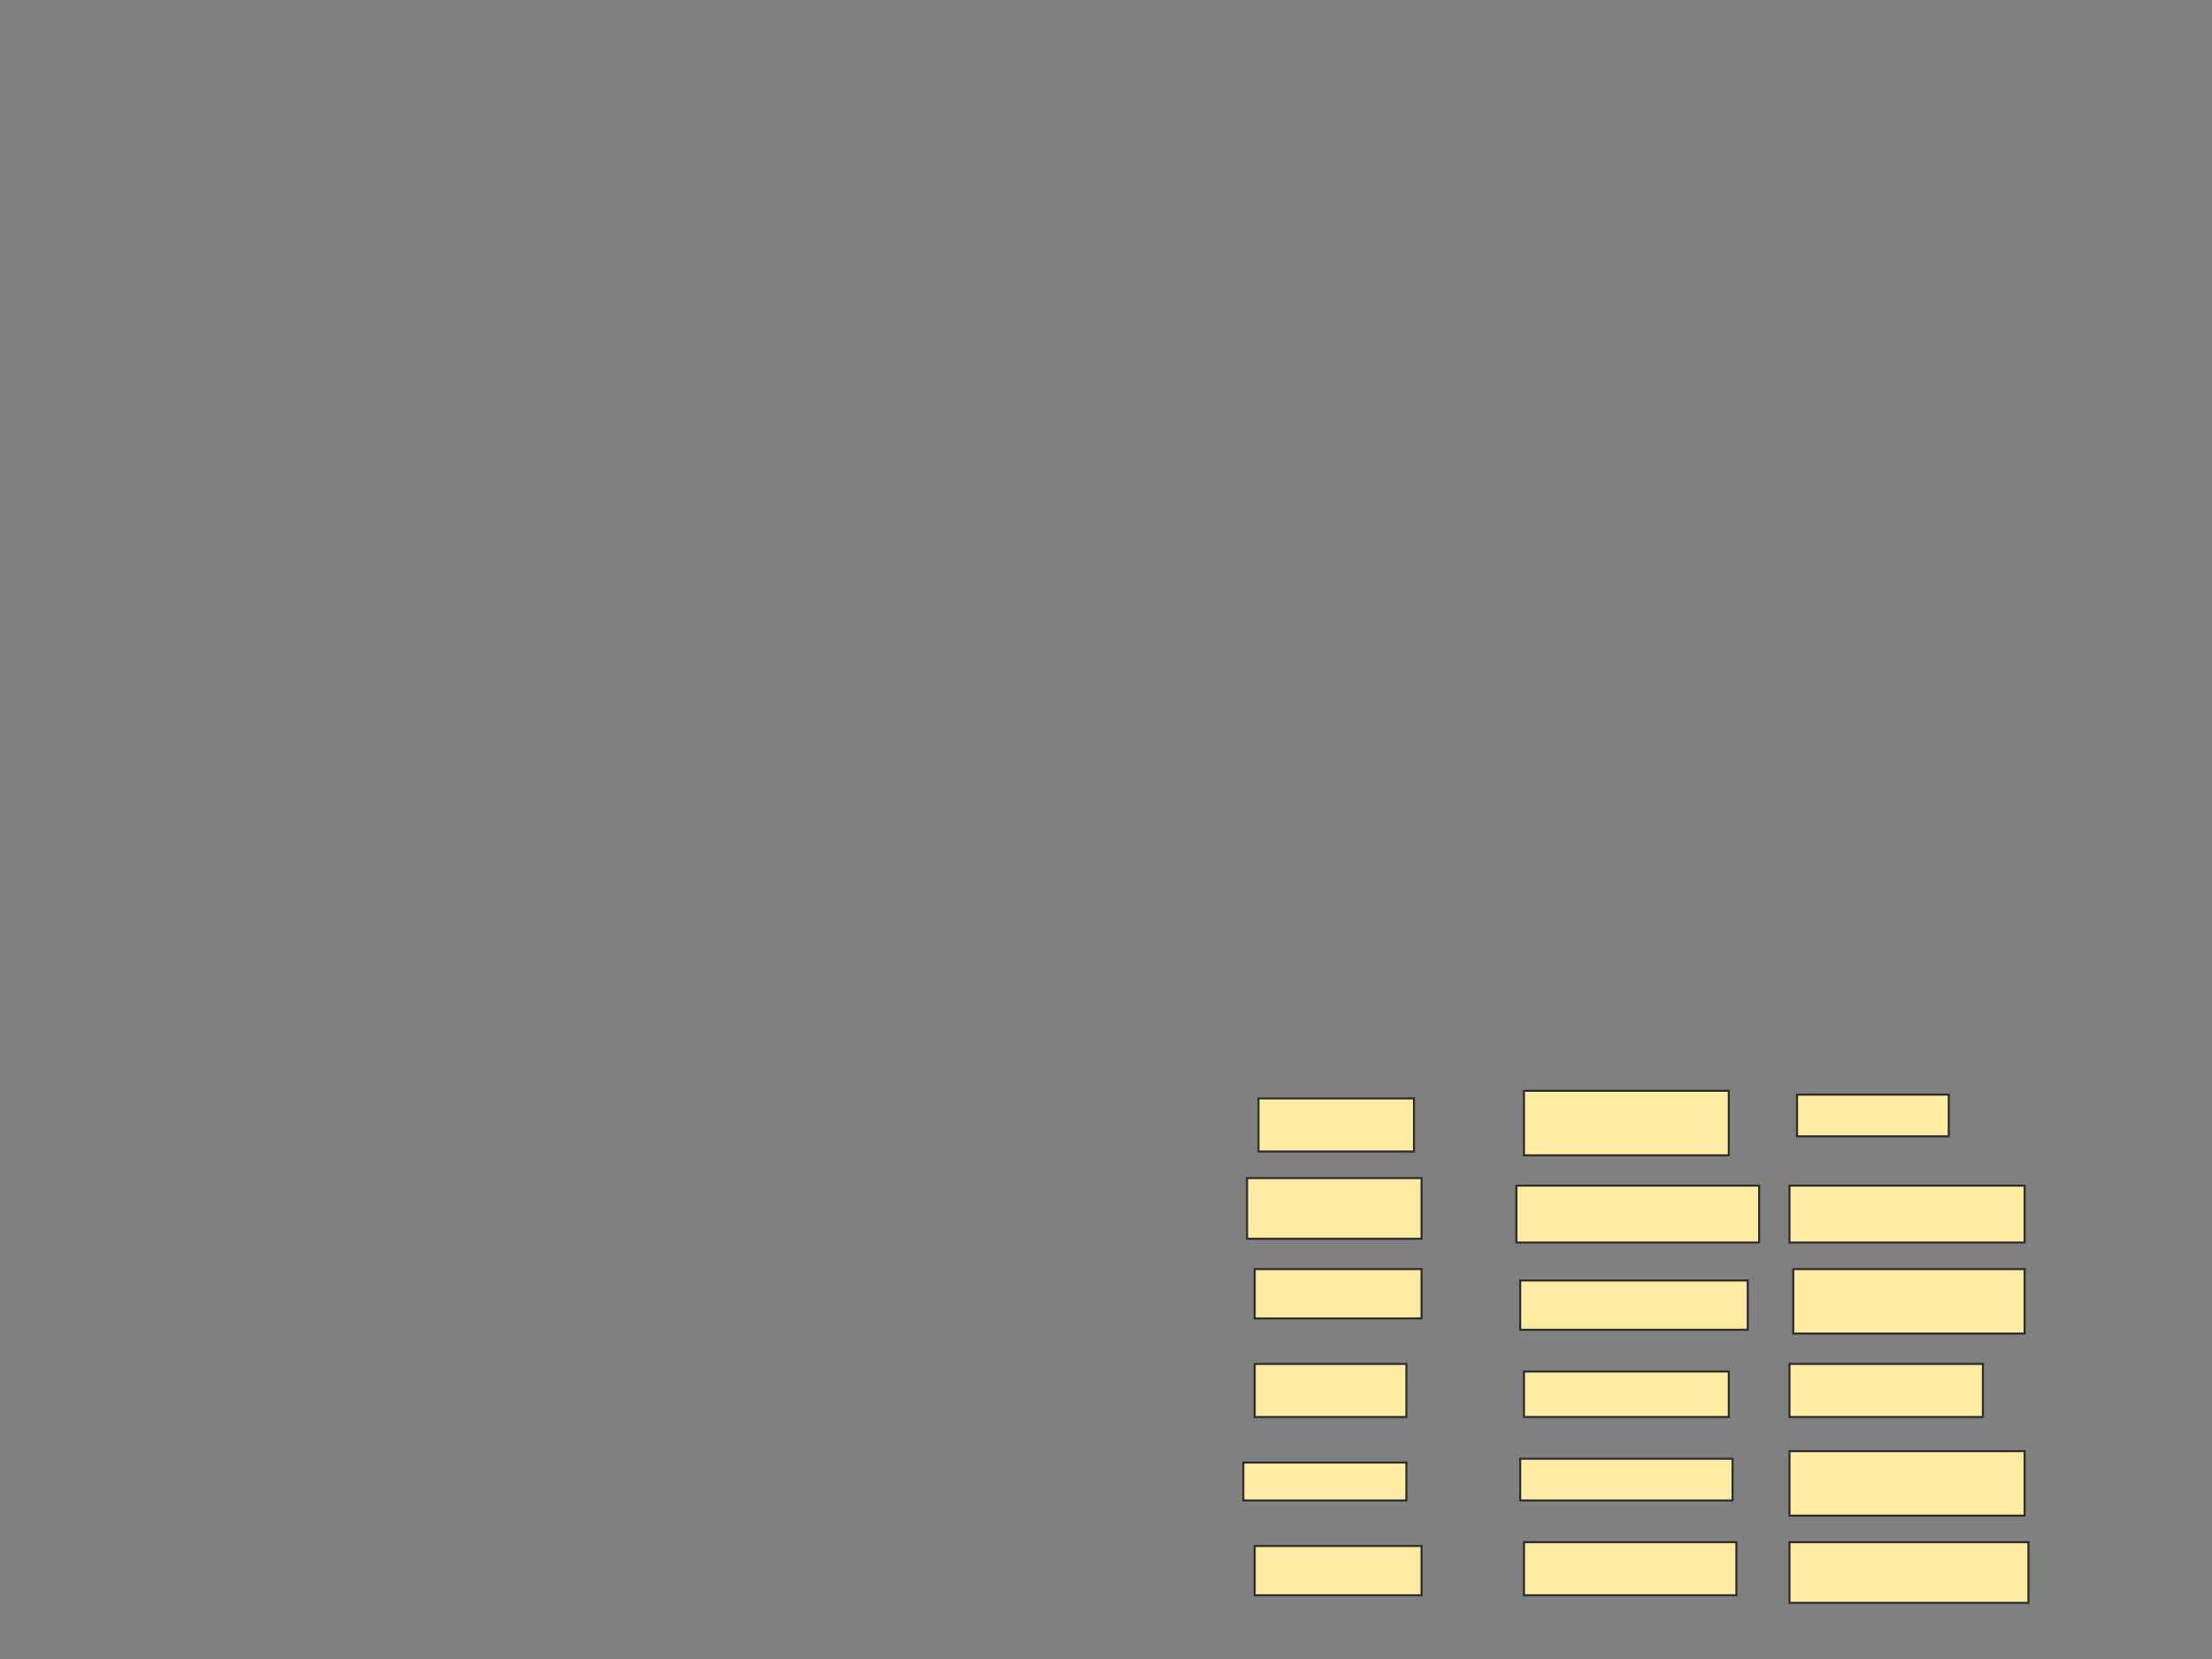 <svg xmlns="http://www.w3.org/2000/svg" width="1080" height="810">
 <rect width="100%" height="100%" fill="#808080" stroke="none"/>
 <!-- Created with Image Occlusion Enhanced -->
 <g>
  <title>Labels</title>
 </g>
 <g>
  <title>Masks</title>
  <g id="b24fd0a2d9224cf3a51447d2a7310165-oa-1">
   <rect height="25.926" width="75.926" y="536.296" x="614.444" stroke="#2D2D2D" fill="#FFEBA2"/>
   <rect height="29.63" width="85.185" y="575.185" x="608.889" stroke="#2D2D2D" fill="#FFEBA2"/>
   <rect stroke="#2D2D2D" height="24.074" width="81.481" y="619.63" x="612.593" fill="#FFEBA2"/>
   <rect height="25.926" width="74.074" y="665.926" x="612.593" stroke-linecap="null" stroke-linejoin="null" stroke-dasharray="null" stroke="#2D2D2D" fill="#FFEBA2"/>
   <rect height="18.519" width="79.63" y="714.074" x="607.037" stroke-linecap="null" stroke-linejoin="null" stroke-dasharray="null" stroke="#2D2D2D" fill="#FFEBA2"/>
   <rect height="24.074" width="81.481" y="754.815" x="612.593" stroke-linecap="null" stroke-linejoin="null" stroke-dasharray="null" stroke="#2D2D2D" fill="#FFEBA2"/>
  </g>
  <g stroke="null" id="b24fd0a2d9224cf3a51447d2a7310165-oa-2">
   <rect stroke="#2D2D2D" height="31.481" width="100" y="532.593" x="744.074" stroke-linecap="null" stroke-linejoin="null" stroke-dasharray="null" fill="#FFEBA2"/>
   <rect stroke="#2D2D2D" height="27.778" width="118.519" y="578.889" x="740.37" stroke-linecap="null" stroke-linejoin="null" stroke-dasharray="null" fill="#FFEBA2"/>
   <rect stroke="#2D2D2D" height="24.074" width="111.111" y="625.185" x="742.222" stroke-linecap="null" stroke-linejoin="null" stroke-dasharray="null" fill="#FFEBA2"/>
   <rect stroke="#2D2D2D" height="22.222" width="100" y="669.63" x="744.074" stroke-linecap="null" stroke-linejoin="null" stroke-dasharray="null" fill="#FFEBA2"/>
   <rect stroke="#2D2D2D" height="20.37" width="103.704" y="712.222" x="742.222" stroke-linecap="null" stroke-linejoin="null" stroke-dasharray="null" fill="#FFEBA2"/>
   <rect stroke="#2D2D2D" height="25.926" width="103.704" y="752.963" x="744.074" stroke-linecap="null" stroke-linejoin="null" stroke-dasharray="null" fill="#FFEBA2"/>
  </g>
  <g id="b24fd0a2d9224cf3a51447d2a7310165-oa-3">
   <rect height="20.37" width="74.074" y="534.444" x="877.407" stroke-linecap="null" stroke-linejoin="null" stroke-dasharray="null" stroke="#2D2D2D" fill="#FFEBA2"/>
   <rect height="27.778" width="114.815" y="578.889" x="873.704" stroke-linecap="null" stroke-linejoin="null" stroke-dasharray="null" stroke="#2D2D2D" fill="#FFEBA2"/>
   <rect height="31.481" width="112.963" y="619.63" x="875.556" stroke-linecap="null" stroke-linejoin="null" stroke-dasharray="null" stroke="#2D2D2D" fill="#FFEBA2"/>
   <rect height="25.926" width="94.444" y="665.926" x="873.704" stroke-linecap="null" stroke-linejoin="null" stroke-dasharray="null" stroke="#2D2D2D" fill="#FFEBA2"/>
   <rect height="31.481" width="114.815" y="708.519" x="873.704" stroke-linecap="null" stroke-linejoin="null" stroke-dasharray="null" stroke="#2D2D2D" fill="#FFEBA2"/>
   <rect height="29.63" width="116.667" y="752.963" x="873.704" stroke-linecap="null" stroke-linejoin="null" stroke-dasharray="null" stroke="#2D2D2D" fill="#FFEBA2"/>
  </g>
 </g>
</svg>